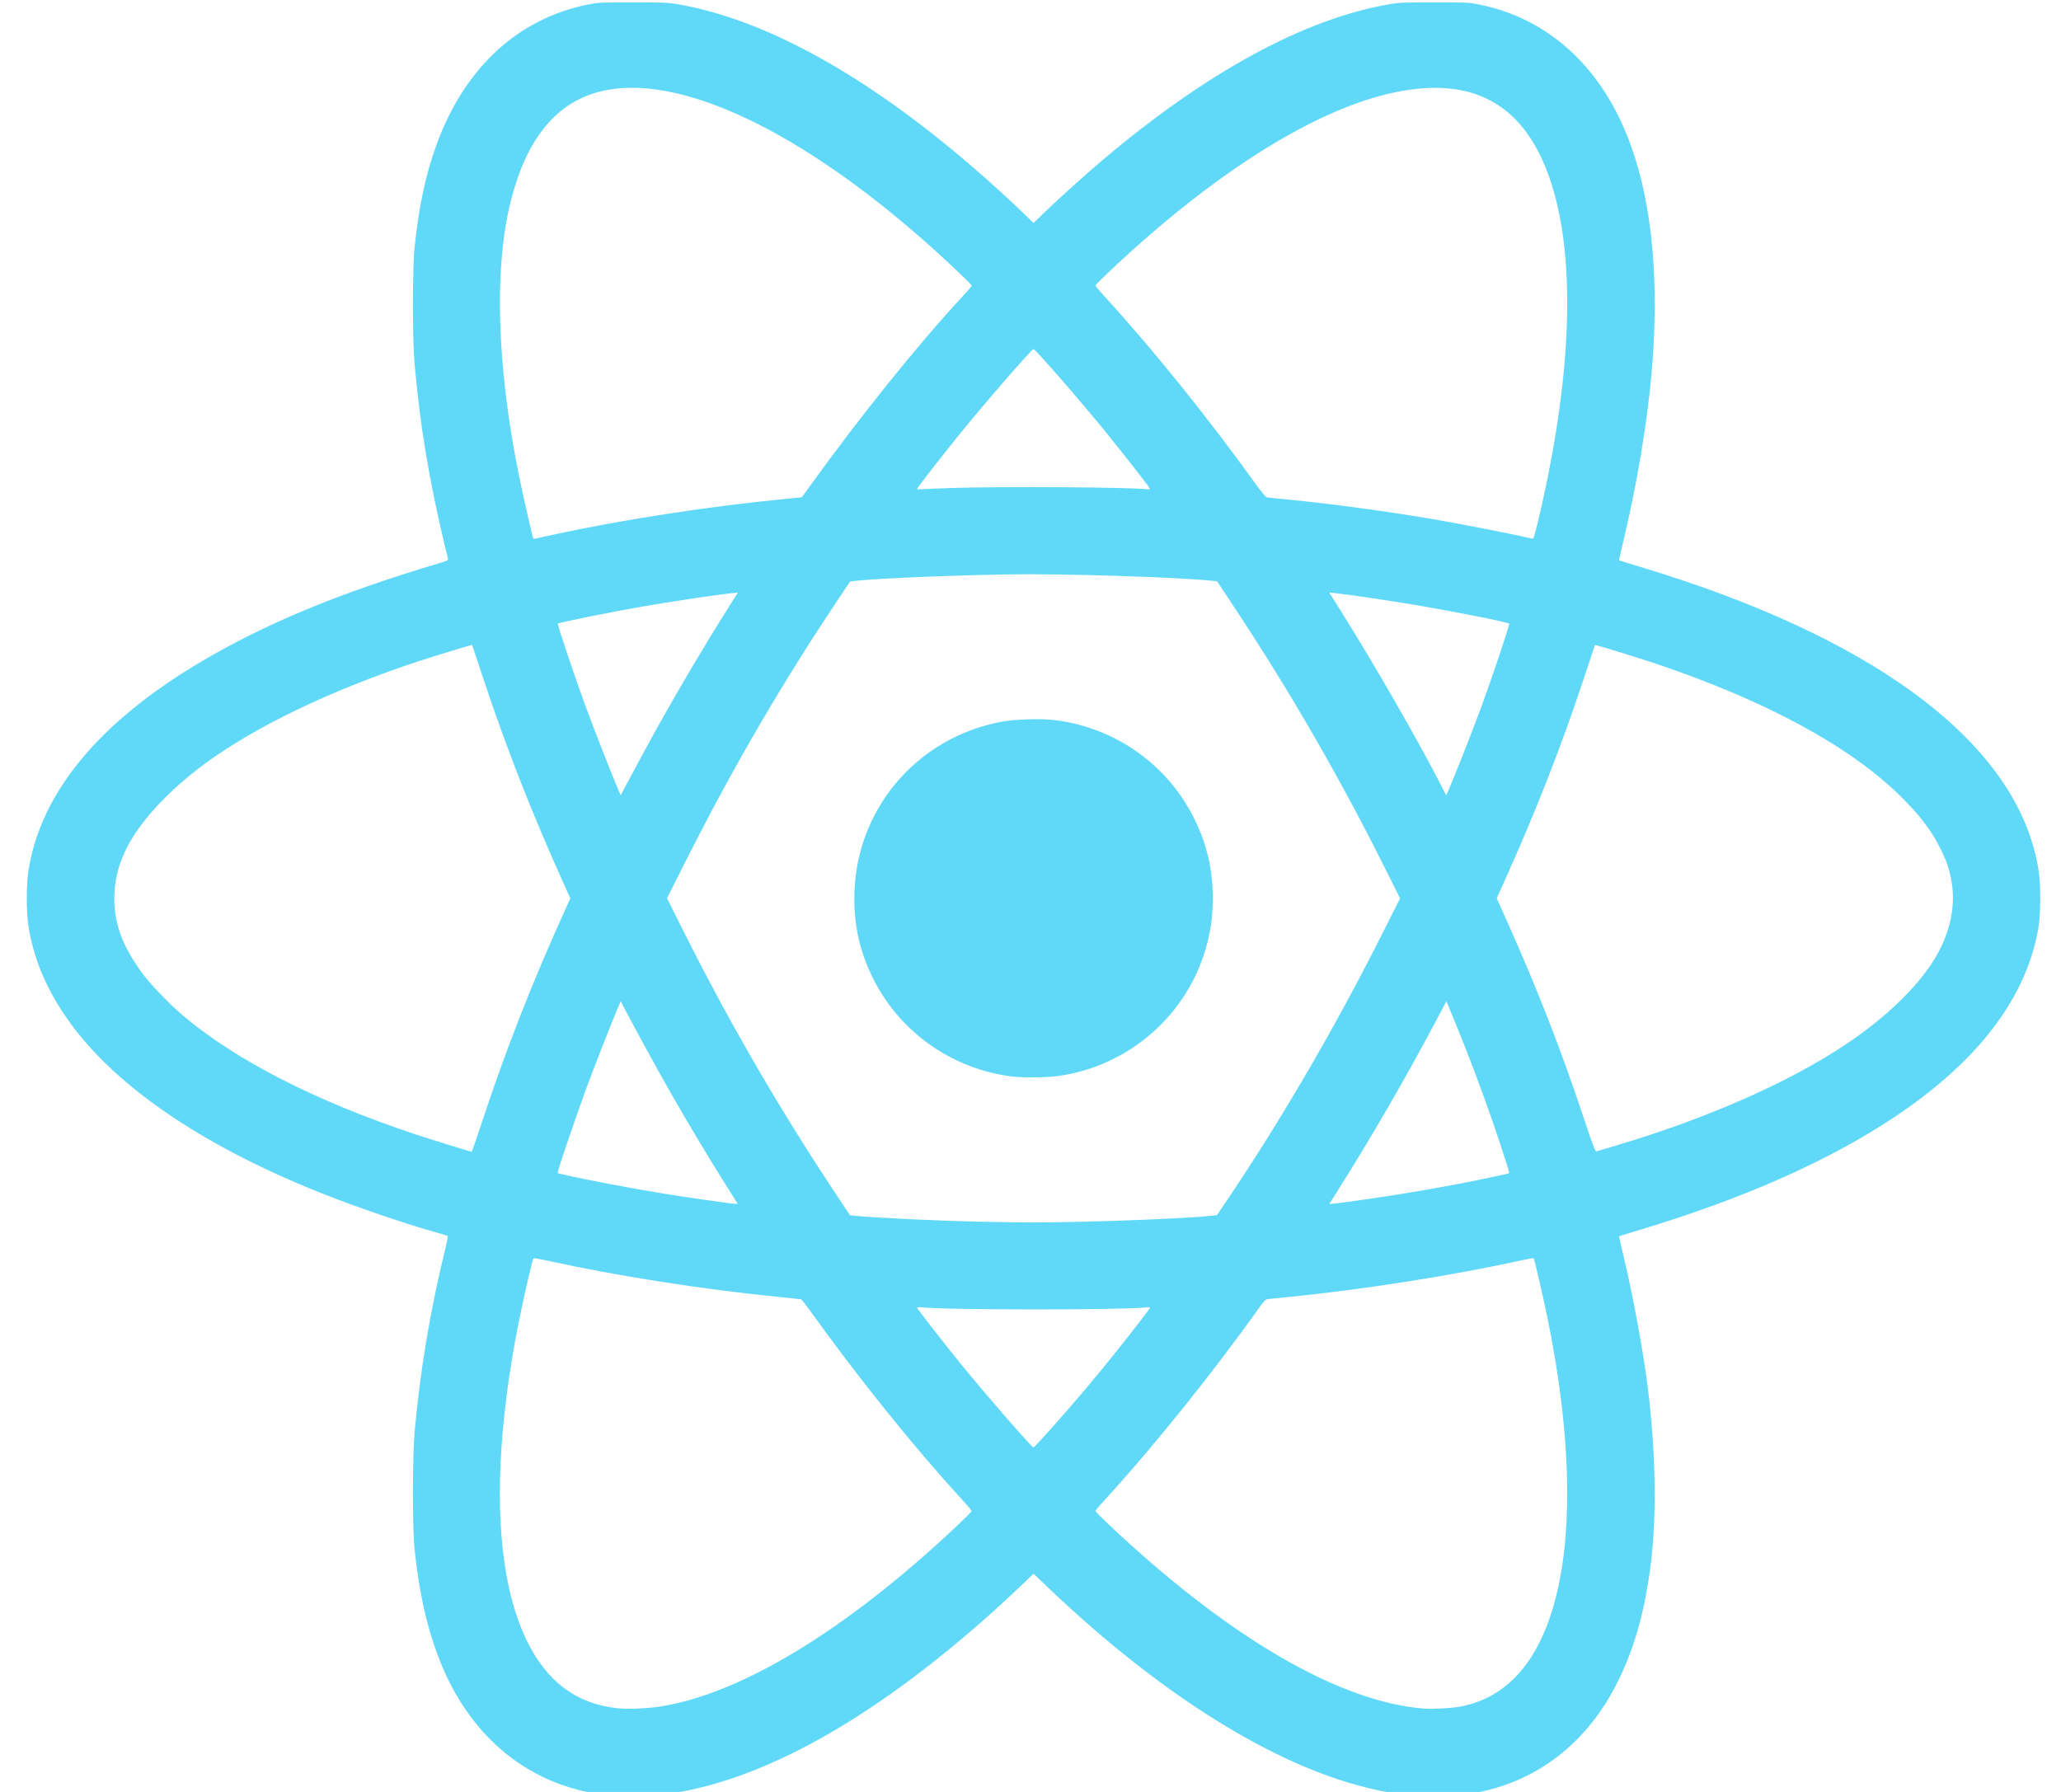 <?xml version="1.0" encoding="UTF-8" standalone="no"?>
<!-- Created with Inkscape (http://www.inkscape.org/) -->

<svg
   version="1.1"
   id="svg1"
   width="2300"
   height="2000"
   viewBox="0 0 2300 2000"
   xmlns="http://www.w3.org/2000/svg"
   xmlns:svg="http://www.w3.org/2000/svg">
  <defs
     id="defs1" />
  <g
     id="g1">
    <path
       style="fill:#60d9f9"
       d="m 655.902,2000.19 c -77.366,-16.12 -136.576,-70.107 -167.336,-152.577 -13.014,-34.892 -20.885,-70.801 -25.863,-118 -2.516,-23.855 -2.506,-102.975 0.017,-131.5 6.039,-68.272 17.337,-135.531 34.605,-206 1.617,-6.6 2.634,-12.269 2.259,-12.598 -0.375,-0.329 -5.182,-1.84 -10.682,-3.357 -34.604,-9.549 -91.483,-28.963 -130.748,-44.627 -136.446,-54.432 -235.073,-122.906 -285.939,-198.518 -22.019,-32.73 -35.044,-64.764 -40.498,-99.596 -2.431,-15.528 -2.431,-46.079 0,-61.608 13.564,-86.632 78.233,-165.232 191.185,-232.367 73.181,-43.497 155.92,-77.759 268.802,-111.309 7.215,-2.145 8.708,-2.923 8.278,-4.318 -0.288,-0.936 -1.913,-7.552 -3.611,-14.702 -17.817,-75.032 -27.437,-132.876 -33.676,-202.5 -2.502,-27.924 -2.498,-107.251 0.01,-131 4.81,-45.6 12.239,-80.412 24.237,-113.576 31.018,-85.737 90.562,-141.069 168.869,-156.925 11.881,-2.406 13.773,-2.499 50.34,-2.499 33.776,0 39.314,0.228 49.874,2.05 97.404,16.811 209.103,78.266 327.88,180.396 19.464,16.736 41.597,36.807 56.701,51.418 l 12.782,12.365 13.259,-12.777 c 15.763,-15.19 43.995,-40.623 62.759,-56.537 116.67,-98.949 226.159,-158.527 321.38,-174.876 10.534,-1.809 16.183,-2.04 49.874,-2.04 36.567,0 38.459,0.094 50.34,2.499 78.274,15.849 137.962,71.317 168.944,157 24.285,67.159 32.099,154.755 22.928,257 -4.915,54.792 -16.608,123.889 -31.392,185.495 -2.705,11.272 -4.781,20.632 -4.614,20.799 0.167,0.167 10.795,3.459 23.616,7.314 252.536,75.94 407.378,187.937 440.38,318.528 4.686,18.543 5.927,29.297 5.927,51.364 0,21.947 -1.255,32.925 -5.815,50.863 -18.125,71.306 -70.765,136.051 -157.569,193.803 -73.064,48.611 -168.335,90.767 -283.163,125.297 -12.69,3.816 -23.201,7.072 -23.36,7.237 -0.158,0.165 1.918,9.524 4.614,20.799 11.338,47.412 22.743,109.641 27.858,152 8.165,67.615 9.426,135.647 3.475,187.5 -6.714,58.509 -19.848,104.176 -41.701,145 -32.912,61.482 -85.765,101.968 -150.13,115 -11.881,2.406 -13.773,2.5 -50.34,2.5 -41.522,0 -46.594,-0.48 -73.754,-6.983 -105.712,-25.31 -232.291,-104.509 -356.769,-223.228 l -16.769,-15.993 -12.275,11.852 c -6.751,6.519 -19.005,17.952 -27.232,25.407 -130.625,118.386 -252.163,188.656 -357.836,206.894 -10.641,1.837 -15.906,2.043 -50.5,1.985 -36.251,-0.061 -39.295,-0.206 -49.62,-2.357 z m 78.5,-95.169 c 91.055,-13.304 209.615,-85.141 333.75,-202.225 8.938,-8.43 16.25,-15.767 16.25,-16.304 0,-0.538 -4.838,-6.253 -10.75,-12.701 -53.394,-58.228 -115.345,-135.236 -169.774,-211.036 -4.88,-6.797 -9.347,-12.48 -9.925,-12.631 -0.578,-0.15 -13.201,-1.475 -28.052,-2.944 -80.856,-7.999 -178.188,-23.254 -252,-39.498 -9.9,-2.179 -18.291,-3.648 -18.646,-3.266 -0.95,1.023 -10.079,40.409 -15.236,65.728 -32.056,157.401 -29.278,284.969 7.862,360.967 22.402,45.841 54.994,70.291 100.535,75.418 10.676,1.202 32.28,0.493 45.985,-1.51 z m 893.593,0.047 c 54.574,-9.517 91.689,-52.576 109.431,-126.956 18.26,-76.552 14.725,-182.965 -10.148,-305.5 -4.866,-23.97 -14.855,-67.257 -15.732,-68.171 -0.354,-0.369 -5.594,0.435 -11.644,1.788 -74.98,16.761 -180.702,33.447 -262,41.351 -12.1,1.176 -22.972,2.338 -24.16,2.582 -1.244,0.256 -4.191,3.305 -6.953,7.197 -52.106,73.412 -118.742,156.466 -173.637,216.416 -5.912,6.457 -10.75,12.172 -10.75,12.7 0,0.528 6.638,7.227 14.75,14.886 133.224,125.779 256.743,197.987 351.75,205.63 8.847,0.712 29.935,-0.325 39.093,-1.922 z M 1173.102,1594.363 c 27.618,-31.032 47.882,-55.01 72.891,-86.25 17.198,-21.483 36.433,-46.399 37.039,-47.978 0.395,-1.03 -0.39,-1.253 -3.306,-0.935 -28.424,3.092 -224.462,3.007 -251.574,-0.109 -2.692,-0.309 -4.75,-0.138 -4.75,0.396 0,1.163 27.922,37.025 49.642,63.759 27.497,33.843 78.424,92.368 80.377,92.368 0.423,0 9.279,-9.562 19.681,-21.25 z m 33.8,-230.752 c 65.693,-1.405 150.014,-5.718 151.4,-7.743 65.752,-96.095 128.474,-202.868 184.145,-313.474 l 19.992,-39.719 -16.136,-32.281 c -51.532,-103.096 -106.256,-197.9 -168.982,-292.747 l -19.084,-28.856 -5.668,-0.588 c -40.234,-4.17 -168.564,-8.157 -228.668,-7.104 -77.676,1.361 -173.621,5.903 -175.482,8.307 -2.01,2.597 -39.461,59.494 -47.199,71.707 -50.787,80.16 -93.128,154.905 -136.354,240.711 l -20.509,40.711 16.14,32.289 c 51.532,103.096 106.259,197.907 168.972,292.735 l 19.07,28.836 6.181,0.614 c 22.936,2.278 93.244,5.593 138.681,6.538 53.194,1.107 64.478,1.113 113.5,0.064 z m -77.903,-162.137 c -67.716,-8.689 -126.163,-50.513 -155.623,-111.361 -13.752,-28.403 -19.974,-55.66 -19.974,-87.5 0,-97.174 68.292,-179.1 164.294,-197.092 14.247,-2.67 42.995,-3.655 57.763,-1.979 68.478,7.771 128.171,49.934 157.959,111.571 13.721,28.391 19.984,55.76 19.984,87.327 0,23.189 -2.951,41.83 -10.042,63.424 -23.717,72.227 -87.906,125.244 -163.759,135.257 -12.274,1.62 -39.259,1.809 -50.602,0.353 z m -316.121,125.671 c -36.164,-57.331 -72.45,-119.936 -106.245,-183.306 l -14.011,-26.273 -3.692,8.774 c -8.144,19.354 -26.859,67.188 -35.491,90.71 -9.584,26.116 -29.282,83.801 -30.463,89.21 l -0.687,3.147 9.307,2.146 c 22.999,5.304 72.691,14.721 108.807,20.62 24.812,4.053 74.997,11.246 79.182,11.348 l 3.682,0.091 z m 708.514,11.881 c 46.195,-6.561 93.553,-14.774 134.798,-23.376 24.57,-5.125 27.253,-5.746 27.986,-6.478 0.34,-0.34 -3.989,-14.442 -9.62,-31.339 -16.01,-48.04 -34.395,-97.454 -52.806,-141.928 l -7.599,-18.357 -13.995,26.282 c -33.429,62.781 -69.964,125.822 -106.318,183.455 l -10.476,16.608 6.76,-0.693 c 3.718,-0.381 17.79,-2.259 31.27,-4.174 z m -981.676,-92.192 c 25.32,-76.515 54.766,-151.501 90.238,-229.799 l 6.535,-14.425 -6.911,-15.249 c -34.786,-76.759 -64.571,-152.632 -89.995,-229.249 -6.935,-20.9 -12.641,-38.09 -12.68,-38.201 -0.127,-0.363 -20.598,5.708 -43.502,12.902 -91.07,28.605 -173.917,65.772 -232.924,104.494 -28.457,18.674 -49.634,35.919 -70.579,57.474 -34.203,35.197 -50.83,67.953 -52.222,102.877 -1.247,31.296 8.195,57.727 32.133,89.954 8.773,11.81 30.526,34.227 45.092,46.467 59.57,50.059 148.509,95.378 259.5,132.228 14.308,4.75 60.589,19.087 62,19.206 0.275,0.023 6.266,-17.383 13.314,-38.68 z m 1265.186,31.28 c 101.666,-30.413 191.408,-70.04 255.293,-112.726 43.379,-28.985 78.515,-62.652 97.898,-93.806 18.175,-29.212 25.015,-60.82 19.408,-89.684 -2.527,-13.01 -5.125,-20.587 -11.583,-33.785 -10.25,-20.949 -23.311,-38.128 -45.675,-60.074 -56.667,-55.61 -149.942,-106.049 -272.487,-147.349 -19.633,-6.617 -67.58,-21.329 -67.829,-20.813 -0.063,0.13 -5.788,17.337 -12.722,38.237 -24.598,74.135 -52.677,145.992 -86.454,221.238 l -10.431,23.238 10.437,23.262 c 33.878,75.51 61.942,147.348 86.325,220.974 10.008,30.221 13.149,38.62 14.32,38.291 0.825,-0.232 11.4,-3.382 23.5,-7.002 z M 732.897,813.113 c 25.114,-45.094 53.848,-93.603 80.07,-135.173 l 10.476,-16.608 -6.71,0.688 c -15.22,1.559 -69.179,9.62 -98.33,14.689 -38.54,6.702 -94.437,18.008 -95.808,19.379 -0.815,0.815 18.661,58.968 30.82,92.025 8.754,23.799 27.595,71.956 35.516,90.773 l 3.693,8.774 14.011,-26.273 c 7.706,-14.45 19.525,-36.173 26.264,-48.273 z m 898.894,31.187 c 6.834,-17.153 16.556,-42.437 21.604,-56.187 12.198,-33.224 31.599,-91.24 30.784,-92.056 -1.608,-1.608 -60.021,-13.286 -102.277,-20.446 -28.91,-4.899 -78.927,-12.311 -91.759,-13.598 l -6.759,-0.678 13.139,20.889 c 36.562,58.13 87.603,146.997 112.659,196.149 l 4.72,9.26 2.732,-6.073 c 1.503,-3.34 8.323,-20.107 15.157,-37.26 z M 619.902,596.226 c 79.153,-16.928 170.364,-30.922 256.955,-39.425 l 17.955,-1.763 9.347,-12.963 c 56.42,-78.244 120.635,-158.032 169.902,-211.103 5.688,-6.127 10.342,-11.6 10.342,-12.161 0,-1.13 -22.358,-22.519 -42.5,-40.656 C 894.825,145.71 756.23,80.189 669.621,102.159 c -48.443,12.288 -81.055,51.571 -98.754,118.954 -19.884,75.696 -16.808,186.465 8.648,311.5 4.192,20.59 14.767,66.95 15.578,68.291 0.263,0.435 1.228,0.571 2.144,0.302 0.916,-0.269 11.116,-2.509 22.666,-4.979 z m 1096.253,-13.196 c 37.76,-158.921 43.067,-290.758 15.213,-377.917 -28.66,-89.68 -88.613,-122.643 -182.466,-100.322 -87.378,20.782 -198.151,91.505 -311.75,199.037 -8.113,7.679 -14.75,14.394 -14.75,14.923 0,0.528 4.838,6.236 10.75,12.684 52.503,57.257 114.792,134.547 167.18,207.442 7.231,10.062 12.096,15.923 13.449,16.203 1.166,0.242 12.02,1.391 24.12,2.555 47.226,4.539 110.39,13.139 165.5,22.532 25.07,4.273 89.098,16.846 101,19.833 3.025,0.759 5.949,1.283 6.498,1.164 0.549,-0.119 2.914,-8.279 5.255,-18.134 z m -652.117,-38.423 c 56.443,-1.747 194.817,-0.843 215.614,1.409 2.062,0.223 3.75,0.04 3.75,-0.407 0,-1.053 -28.965,-38.179 -49.642,-63.629 -27.865,-34.297 -78.405,-92.368 -80.388,-92.368 -1.941,0 -53.369,59.122 -80.34,92.359 -21.507,26.504 -49.629,62.607 -49.629,63.714 0,0.489 1.913,0.67 4.25,0.403 2.337,-0.267 18.711,-0.934 36.386,-1.481 z"
       id="path1" />
  </g>
</svg>
